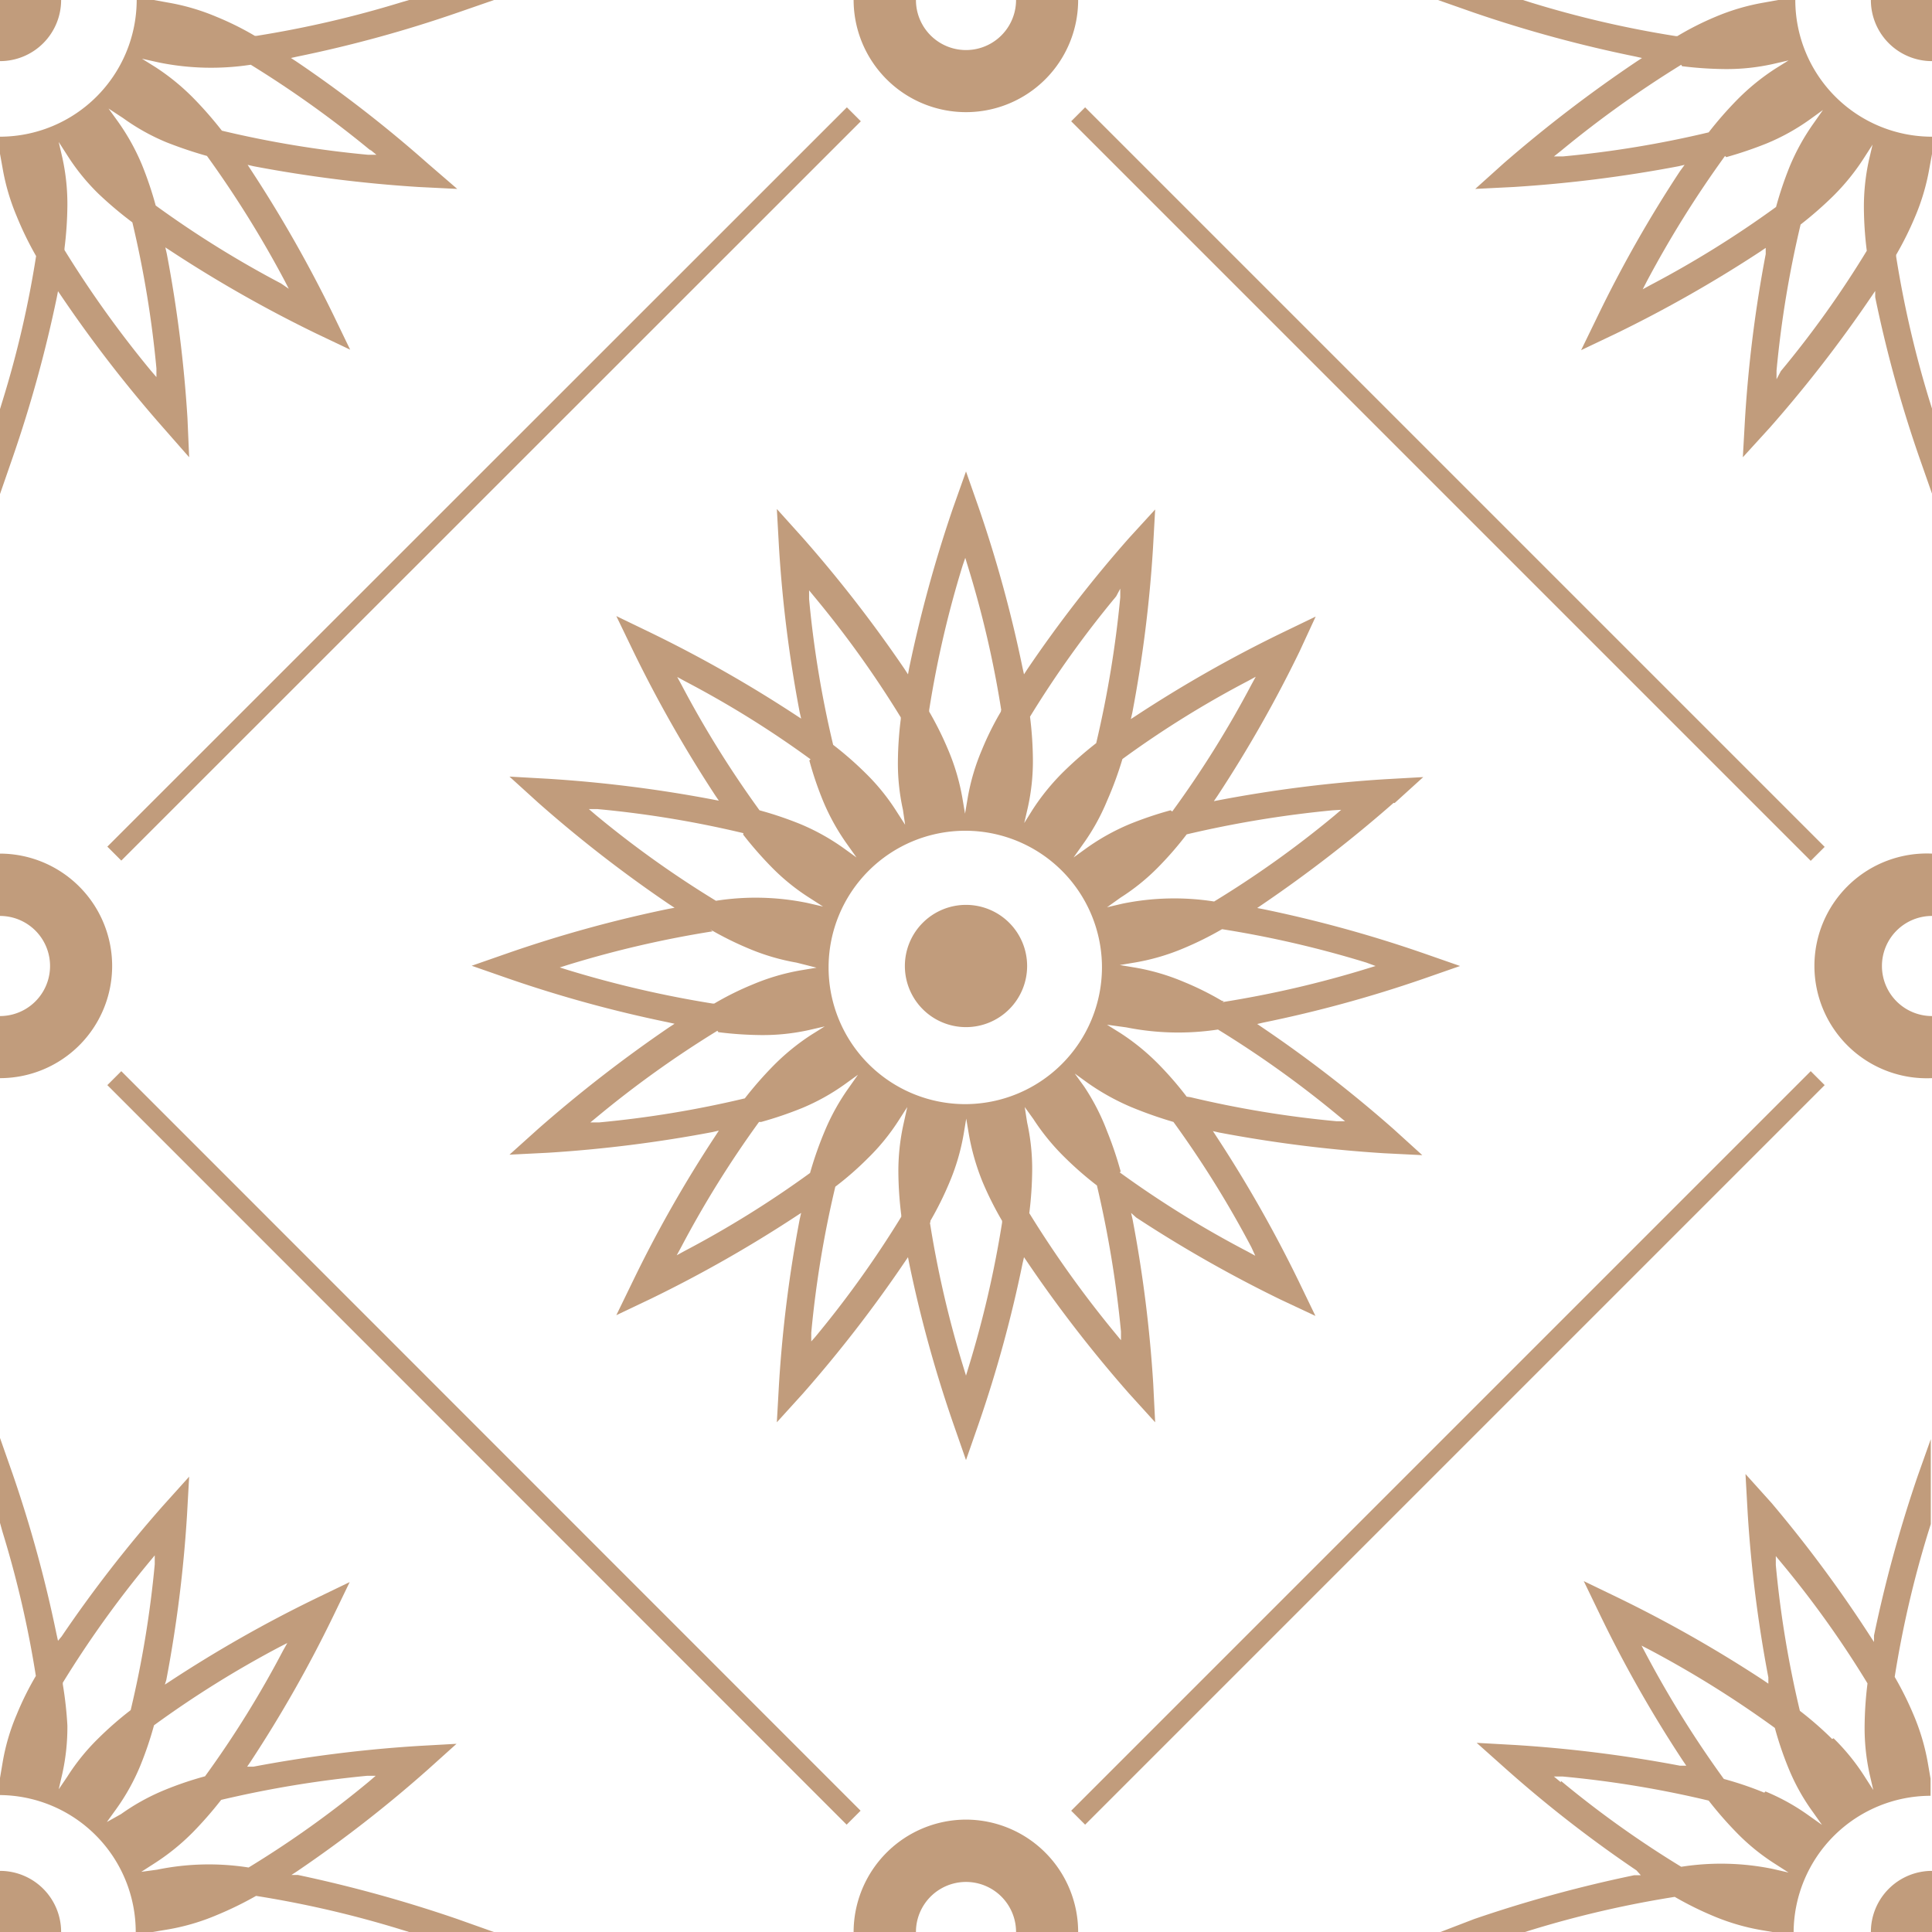<svg xmlns="http://www.w3.org/2000/svg" xmlns:xlink="http://www.w3.org/1999/xlink" viewBox="0 0 80.28 80.28"><defs><style>.cls-1,.cls-4{fill:none;}.cls-2{clip-path:url(#clip-path);}.cls-3{fill:#c19c7c;}.cls-4{stroke:#c19c7c;stroke-miterlimit:10;stroke-width:0.82px;}</style><clipPath id="clip-path" transform="translate(0 0)"><rect class="cls-1" width="80.28" height="80.28"/></clipPath></defs><title>Asset 1</title><g id="Layer_2" data-name="Layer 2"><g id="Layer_1-2" data-name="Layer 1"><rect class="cls-1" width="80.28" height="80.28"/><g class="cls-2"><path class="cls-3" d="M40.14,42.68a2.54,2.54,0,1,1,2.54-2.54,2.54,2.54,0,0,1-2.54,2.54" transform="translate(0 0)"/><path class="cls-3" d="M57.91,33.36a56.09,56.09,0,0,1-5.45,4.22l-.22.15.26.05a53.07,53.07,0,0,1,6.65,1.83l1.52.53-1.52.53a52.41,52.41,0,0,1-6.65,1.82l-.26.06.22.15a54,54,0,0,1,5.45,4.22L59.1,48l-1.6-.08a55.51,55.51,0,0,1-6.84-.86L50.4,47l.15.23a54.3,54.3,0,0,1,3.41,6l.7,1.45L53.21,54a54,54,0,0,1-6-3.41L47,50.4l.06.26a54.54,54.54,0,0,1,.86,6.84L48,59.1l-1.08-1.19a54.68,54.68,0,0,1-4.22-5.45l-.15-.22-.06.26a53,53,0,0,1-1.82,6.65l-.53,1.52-.53-1.52a53.34,53.34,0,0,1-1.83-6.65l-.05-.26-.15.22a54.57,54.57,0,0,1-4.22,5.45L32.28,59.1l.09-1.6a54.33,54.33,0,0,1,.86-6.84l.06-.26-.23.15a54,54,0,0,1-6,3.41l-1.45.69.7-1.44a52.39,52.39,0,0,1,3.41-6l.15-.23-.26.06a55.28,55.28,0,0,1-6.84.86l-1.6.08,1.19-1.07a56.56,56.56,0,0,1,5.44-4.22l.23-.15-.27-.06a52.93,52.93,0,0,1-6.64-1.82l-1.52-.53,1.52-.53a53.17,53.17,0,0,1,6.64-1.83l.27-.05-.23-.15a53.91,53.91,0,0,1-5.44-4.22l-1.19-1.08,1.6.09a55.28,55.28,0,0,1,6.84.86l.26.05-.15-.22a54.18,54.18,0,0,1-3.41-6l-.7-1.45,1.45.7a54,54,0,0,1,6,3.41l.23.15-.06-.26a54.33,54.33,0,0,1-.86-6.84l-.09-1.61,1.08,1.2a55.22,55.22,0,0,1,4.22,5.44l.15.23.05-.27a55.48,55.48,0,0,1,1.82-6.64l.54-1.52.53,1.51a53.53,53.53,0,0,1,1.82,6.65l.06.27.15-.23a53.9,53.9,0,0,1,4.22-5.44L48,21.17l-.09,1.61a54.54,54.54,0,0,1-.86,6.84l-.06.26.23-.15a54,54,0,0,1,6-3.41l1.45-.7L54,27.07a53.15,53.15,0,0,1-3.41,6l-.15.22.26-.05a55.51,55.51,0,0,1,6.84-.86l1.6-.09-1.19,1.08M50.8,41.64a43.47,43.47,0,0,0,6-1.39l.36-.11L56.78,40a43.47,43.47,0,0,0-6-1.39h0l0,0a13.67,13.67,0,0,1-1.59.79,9.12,9.12,0,0,1-2,.59l-.66.11.66.11a9.12,9.12,0,0,1,2,.59,12.26,12.26,0,0,1,1.59.79h.07m-1.39,4a43.52,43.52,0,0,0,6.07,1l.36,0-.28-.23a43.39,43.39,0,0,0-5-3.58l0,0h0a11,11,0,0,1-3.81-.09L46,42.58l.56.35a9.38,9.38,0,0,1,1.59,1.3,14.39,14.39,0,0,1,1.16,1.34l0,0h0m-2.79,3.14A42.51,42.51,0,0,0,51.83,52l.33.18L52,51.83a42.8,42.8,0,0,0-3.24-5.21l0,0h0A17.44,17.44,0,0,1,47,46a9.75,9.75,0,0,1-1.8-1l-.54-.39.39.54A9.19,9.19,0,0,1,46,47a15,15,0,0,1,.57,1.69v0l0,0m-3.89-2.05a8.92,8.92,0,0,1,.21,2,15.29,15.29,0,0,1-.12,1.77v0l0,0a44.64,44.64,0,0,0,3.58,5l.23.28,0-.36a45.17,45.17,0,0,0-1-6.07v0l0,0a14.38,14.38,0,0,1-1.35-1.18,9.34,9.34,0,0,1-1.29-1.58L42.58,46ZM38.64,50.8a43.47,43.47,0,0,0,1.39,6l.11.36.11-.36a43.9,43.9,0,0,0,1.39-6v-.07a13.91,13.91,0,0,1-.8-1.59,9.66,9.66,0,0,1-.58-2l-.11-.66-.11.66a9.12,9.12,0,0,1-.59,2,13.67,13.67,0,0,1-.79,1.59v.07Zm-4.77,4.76a42.86,42.86,0,0,0,3.58-5v-.07a15.14,15.14,0,0,1-.12-1.77,9.07,9.07,0,0,1,.21-2L37.7,46l-.36.56a8.88,8.88,0,0,1-1.29,1.58,12.88,12.88,0,0,1-1.34,1.17l0,0v0a43.63,43.63,0,0,0-1,6.07l0,.36Zm-2.33-8.94a42.8,42.8,0,0,0-3.24,5.21l-.18.33.33-.18a42.51,42.51,0,0,0,5.21-3.24l0,0v0A15.09,15.09,0,0,1,34.27,47a9.19,9.19,0,0,1,1-1.8l.38-.54-.54.39a8.91,8.91,0,0,1-1.8,1,15.52,15.52,0,0,1-1.68.57h0l0,0m-1.82-3.79a43.39,43.39,0,0,0-5,3.58l-.28.23.36,0a43.4,43.4,0,0,0,6.06-1h0l0,0a15.56,15.56,0,0,1,1.17-1.34,9.38,9.38,0,0,1,1.59-1.3l.56-.35-.65.15a8.86,8.86,0,0,1-2,.21,15.14,15.14,0,0,1-1.77-.12h0l0,0m-.24-4.19a43.63,43.63,0,0,0-6,1.39l-.35.11.35.11a44.79,44.79,0,0,0,6,1.39h.07a12.26,12.26,0,0,1,1.59-.79,9.12,9.12,0,0,1,2-.59l.66-.11L33.1,40a9.12,9.12,0,0,1-2-.59,13.67,13.67,0,0,1-1.59-.79l0,0h0m1.38-4a43.27,43.27,0,0,0-6.06-1l-.36,0,.28.24a42.22,42.22,0,0,0,5,3.57l0,0h0a10.66,10.66,0,0,1,3.8.09l.65.15-.56-.36a8.83,8.83,0,0,1-1.59-1.29,15.56,15.56,0,0,1-1.17-1.34l0,0h0m2.8-3.13a41.32,41.32,0,0,0-5.21-3.24l-.33-.18.18.33a42.8,42.8,0,0,0,3.24,5.21l0,0h0a15.09,15.09,0,0,1,1.69.57,9.19,9.19,0,0,1,1.8,1l.54.39-.39-.55a9.14,9.14,0,0,1-1-1.8,14.21,14.21,0,0,1-.57-1.68v0l0,0m3.89,2.05a8.92,8.92,0,0,1-.21-2,15,15,0,0,1,.12-1.77v-.07a42.86,42.86,0,0,0-3.58-5l-.23-.28,0,.36a43.27,43.27,0,0,0,1,6.06v0l0,0a14.35,14.35,0,0,1,1.34,1.17,8.83,8.83,0,0,1,1.29,1.59l.36.56Zm4.09-4.11a42.79,42.79,0,0,0-1.39-6l-.11-.36L40,23.5a42.79,42.79,0,0,0-1.39,6v.07a13.7,13.7,0,0,1,.79,1.59,9.12,9.12,0,0,1,.59,2l.11.65.11-.65a9,9,0,0,1,.59-2,12.26,12.26,0,0,1,.79-1.59v-.07Zm4.18,10.66a5.68,5.68,0,1,0-5.68,5.68,5.69,5.69,0,0,0,5.68-5.68m.59-15.42a42.86,42.86,0,0,0-3.58,5l0,0v0a15.29,15.29,0,0,1,.12,1.77,8.92,8.92,0,0,1-.21,2l-.15.65.35-.56a9.38,9.38,0,0,1,1.3-1.59,16,16,0,0,1,1.34-1.17l0,0v0a44.79,44.79,0,0,0,1-6.06l0-.36Zm2.33,8.94A42.8,42.8,0,0,0,52,28.45l.18-.33-.33.18a41.32,41.32,0,0,0-5.21,3.24l0,0v0A14.81,14.81,0,0,1,46,33.28a8.91,8.91,0,0,1-1,1.8l-.39.55.54-.39a9.19,9.19,0,0,1,1.8-1,15.09,15.09,0,0,1,1.69-.57h0l0,0m6.74,0a45.17,45.17,0,0,0-6.07,1h0l0,0a14.39,14.39,0,0,1-1.16,1.34,8.83,8.83,0,0,1-1.59,1.29L46,37.7l.64-.15a10.72,10.72,0,0,1,3.81-.09h0l0,0a42.22,42.22,0,0,0,5-3.57l.28-.24Z" transform="translate(0 0)"/><path class="cls-3" d="M40.14,75.61a4.67,4.67,0,0,1,4.66,4.67H42.22a2.08,2.08,0,0,0-4.16,0H35.47a4.68,4.68,0,0,1,4.67-4.67" transform="translate(0 0)"/><path class="cls-3" d="M40.14,4.66A4.67,4.67,0,0,1,35.47,0h2.59a2.08,2.08,0,0,0,4.16,0H44.8a4.66,4.66,0,0,1-4.66,4.66" transform="translate(0 0)"/><path class="cls-3" d="M4.66,40.14A4.66,4.66,0,0,1,0,44.8H0V42.22H0a2.08,2.08,0,0,0,0-4.16H0V35.47H0a4.67,4.67,0,0,1,4.66,4.67" transform="translate(0 0)"/><path class="cls-3" d="M78.2,40.14a2.08,2.08,0,0,0,2.08,2.08V44.8a4.67,4.67,0,1,1,0-9.33v2.59a2.08,2.08,0,0,0-2.08,2.08" transform="translate(0 0)"/><path class="cls-3" d="M2.54,80.28H0V77.74H0a2.54,2.54,0,0,1,2.54,2.54" transform="translate(0 0)"/><path class="cls-3" d="M.53,61.26a53.53,53.53,0,0,1,1.82,6.65l.06.27L2.56,68a53.9,53.9,0,0,1,4.22-5.44l1.08-1.2-.09,1.61a54.54,54.54,0,0,1-.86,6.84L6.85,70l.23-.15a54,54,0,0,1,6-3.41l1.45-.7-.7,1.45a53.15,53.15,0,0,1-3.41,6l-.15.22.26,0a55.51,55.51,0,0,1,6.84-.86l1.6-.09-1.19,1.07a52.92,52.92,0,0,1-5.44,4.23l-.23.15.27,0A56.21,56.21,0,0,1,19,79.74l1.52.54H17l-.36-.11a43.47,43.47,0,0,0-6-1.39h0l0,0A14.54,14.54,0,0,1,9,79.58a9.12,9.12,0,0,1-2,.59l-.66.11h-.7A5.69,5.69,0,0,0,0,74.59H0v-.71H0l.11-.65a8.8,8.8,0,0,1,.59-2,12.26,12.26,0,0,1,.79-1.59l0,0v0a43.29,43.29,0,0,0-1.39-6L0,63.28H0V59.75H0Zm6,16.43a10.66,10.66,0,0,1,3.8-.09h0l0,0a42.22,42.22,0,0,0,5-3.57l.28-.24-.36,0a44.79,44.79,0,0,0-6.06,1h0l0,0a16,16,0,0,1-1.17,1.34,9.29,9.29,0,0,1-1.59,1.29l-.56.36Zm-1.5-2.31a9,9,0,0,1,1.81-1,14.21,14.21,0,0,1,1.68-.57h0l0,0a42.1,42.1,0,0,0,3.24-5.22l.18-.32-.33.17a42.67,42.67,0,0,0-5.21,3.25l0,0v0a14.81,14.81,0,0,1-.57,1.68,8.91,8.91,0,0,1-1,1.8l-.39.54ZM2.8,73.82a8.83,8.83,0,0,1,1.29-1.59,14.35,14.35,0,0,1,1.34-1.17l0,0v0a43.27,43.27,0,0,0,1-6.06l0-.37-.24.29a43.55,43.55,0,0,0-3.58,5v.07A15.59,15.59,0,0,1,2.8,71.7a8.92,8.92,0,0,1-.21,2l-.15.65Z" transform="translate(0 0)"/><path class="cls-3" d="M80.28,77.74v2.54H77.74a2.54,2.54,0,0,1,2.54-2.54" transform="translate(0 0)"/><path class="cls-3" d="M61.26,79.74a54.92,54.92,0,0,1,6.65-1.82l.27,0L68,77.72a51.86,51.86,0,0,1-5.44-4.23l-1.2-1.07,1.61.09a55.28,55.28,0,0,1,6.84.86l.26,0-.15-.22a52.39,52.39,0,0,1-3.41-6l-.7-1.45,1.45.7a54,54,0,0,1,6,3.41l.22.15,0-.26a54.33,54.33,0,0,1-.86-6.84l-.09-1.61,1.08,1.2A53.91,53.91,0,0,1,77.72,68l.15.23,0-.27a55.48,55.48,0,0,1,1.82-6.64l.54-1.52v3.53l-.11.35a43.29,43.29,0,0,0-1.39,6v0l0,0a13.7,13.7,0,0,1,.79,1.59,9.12,9.12,0,0,1,.59,2l.11.64v.71a5.7,5.7,0,0,0-5.69,5.69h-.7l-.65-.11a9.12,9.12,0,0,1-2-.59,13.67,13.67,0,0,1-1.59-.79l0,0h0a43.29,43.29,0,0,0-6,1.39l-.35.11H59.75Zm14.93-7.51a8.92,8.92,0,0,1,1.29,1.59l.36.56-.15-.65a8.92,8.92,0,0,1-.21-2,15.3,15.3,0,0,1,.12-1.78v0l0,0a41.72,41.72,0,0,0-3.57-5l-.24-.29,0,.37a43.27,43.27,0,0,0,1,6.06v0l0,0a14.35,14.35,0,0,1,1.34,1.17m-2.77,2.18a8.91,8.91,0,0,1,1.8,1l.55.39-.39-.55a8.65,8.65,0,0,1-1-1.8,14.21,14.21,0,0,1-.57-1.68v0l0,0a43.45,43.45,0,0,0-5.21-3.25l-.33-.17.17.32a43.51,43.51,0,0,0,3.25,5.22l0,0h0a14.21,14.21,0,0,1,1.68.57M64.86,74a42.22,42.22,0,0,0,5,3.57l0,0h0a10.71,10.71,0,0,1,3.81.09l.65.15-.56-.36a8.83,8.83,0,0,1-1.59-1.29,15.56,15.56,0,0,1-1.17-1.34l0,0h0a43.27,43.27,0,0,0-6.06-1l-.37,0,.29.24" transform="translate(0 0)"/><path class="cls-3" d="M80.28,2.54A2.54,2.54,0,0,1,77.74,0h2.54Z" transform="translate(0 0)"/><path class="cls-3" d="M63.63.11a43.29,43.29,0,0,0,6,1.39h.07A12.26,12.26,0,0,1,71.28.7a9.12,9.12,0,0,1,2-.59L73.89,0h.71a5.68,5.68,0,0,0,5.68,5.68V6.4L80.17,7a9.12,9.12,0,0,1-.59,2,13.67,13.67,0,0,1-.79,1.59v.07a43.47,43.47,0,0,0,1.39,6l.11.35v3.53L79.75,19a52.79,52.79,0,0,1-1.83-6.65l0-.26-.15.22a54.57,54.57,0,0,1-4.22,5.45L72.42,19l.09-1.6a54.33,54.33,0,0,1,.86-6.84l0-.26-.22.15a54,54,0,0,1-6,3.41l-1.45.69.7-1.44a52.39,52.39,0,0,1,3.41-6L70,6.85l-.26.06a55.28,55.28,0,0,1-6.84.86l-1.6.08,1.19-1.07A56.56,56.56,0,0,1,68,2.56l.23-.15-.27-.06A53.94,53.94,0,0,1,61.26.53L59.75,0h3.53ZM74,15.42a41.72,41.72,0,0,0,3.57-5l0,0v0a15,15,0,0,1-.12-1.77,9.07,9.07,0,0,1,.21-2l.15-.64-.36.56a9.29,9.29,0,0,1-1.29,1.59,15.77,15.77,0,0,1-1.34,1.17l0,0v0a43.63,43.63,0,0,0-1,6.07l0,.36ZM71.68,6.48a44.25,44.25,0,0,0-3.25,5.21l-.17.33.33-.18A42.51,42.51,0,0,0,73.8,8.6l0,0v0a15.09,15.09,0,0,1,.57-1.69,9.19,9.19,0,0,1,1-1.8l.38-.54-.54.39a8.91,8.91,0,0,1-1.8,1,16.31,16.31,0,0,1-1.68.57h0l0,0M69.86,2.69a44.64,44.64,0,0,0-5,3.58l-.29.23.37,0a43.4,43.4,0,0,0,6.06-1h0l0,0a15.56,15.56,0,0,1,1.17-1.34,9.38,9.38,0,0,1,1.59-1.3l.56-.35-.65.15a8.86,8.86,0,0,1-2,.21,15.3,15.3,0,0,1-1.78-.12h0l0,0" transform="translate(0 0)"/><path class="cls-3" d="M0,2.54H0V0H2.54A2.54,2.54,0,0,1,0,2.54" transform="translate(0 0)"/><path class="cls-3" d="M19,.53a52.56,52.56,0,0,1-6.64,1.82l-.27.06.23.15a53.19,53.19,0,0,1,5.44,4.22L19,7.85l-1.61-.08a55.51,55.51,0,0,1-6.84-.86l-.26-.06.15.23a54.3,54.3,0,0,1,3.41,6l.7,1.45-1.45-.69a54,54,0,0,1-6-3.41l-.23-.15.06.26a54.54,54.54,0,0,1,.86,6.84L7.86,19,6.78,17.77a54.68,54.68,0,0,1-4.22-5.45l-.15-.22-.05.26A54.13,54.13,0,0,1,.53,19L0,20.53H0V17H0l.11-.36a42.46,42.46,0,0,0,1.39-6v0l0,0A13.7,13.7,0,0,1,.7,9,9.12,9.12,0,0,1,.11,7L0,6.39H0V5.68H0A5.69,5.69,0,0,0,5.68,0h.71L7,.11A9.12,9.12,0,0,1,9,.7a12.26,12.26,0,0,1,1.59.79h.07a44,44,0,0,0,6-1.39L17,0h3.53L19,.53M4.09,8.05A8.83,8.83,0,0,1,2.8,6.46L2.44,5.9l.15.65a8.92,8.92,0,0,1,.21,2,15.29,15.29,0,0,1-.12,1.77v.07a44.64,44.64,0,0,0,3.58,5l.24.28,0-.36a43.63,43.63,0,0,0-1-6.07v0l0,0A15.77,15.77,0,0,1,4.09,8.05m.42-3.54.39.54a9.19,9.19,0,0,1,1,1.8,15,15,0,0,1,.57,1.69v0l0,0a42.51,42.51,0,0,0,5.21,3.24L12,12l-.17-.33A44.25,44.25,0,0,0,8.6,6.48l0,0h0a17.44,17.44,0,0,1-1.69-.57,8.82,8.82,0,0,1-1.79-1ZM15.42,6.27a44.64,44.64,0,0,0-5-3.58l0,0h0a10.9,10.9,0,0,1-3.8-.09L5.9,2.44l.56.35a9.38,9.38,0,0,1,1.59,1.3A16,16,0,0,1,9.22,5.43l0,0h0a43.4,43.4,0,0,0,6.06,1l.36,0-.28-.23" transform="translate(0 0)"/><line class="cls-4" x1="75.53" y1="35.48" x2="44.8" y2="4.75"/><line class="cls-4" x1="44.8" y1="75.53" x2="75.53" y2="44.8"/><line class="cls-4" x1="35.48" y1="4.75" x2="4.75" y2="35.47"/><line class="cls-4" x1="4.75" y1="44.8" x2="35.47" y2="75.53"/></g></g></g></svg>